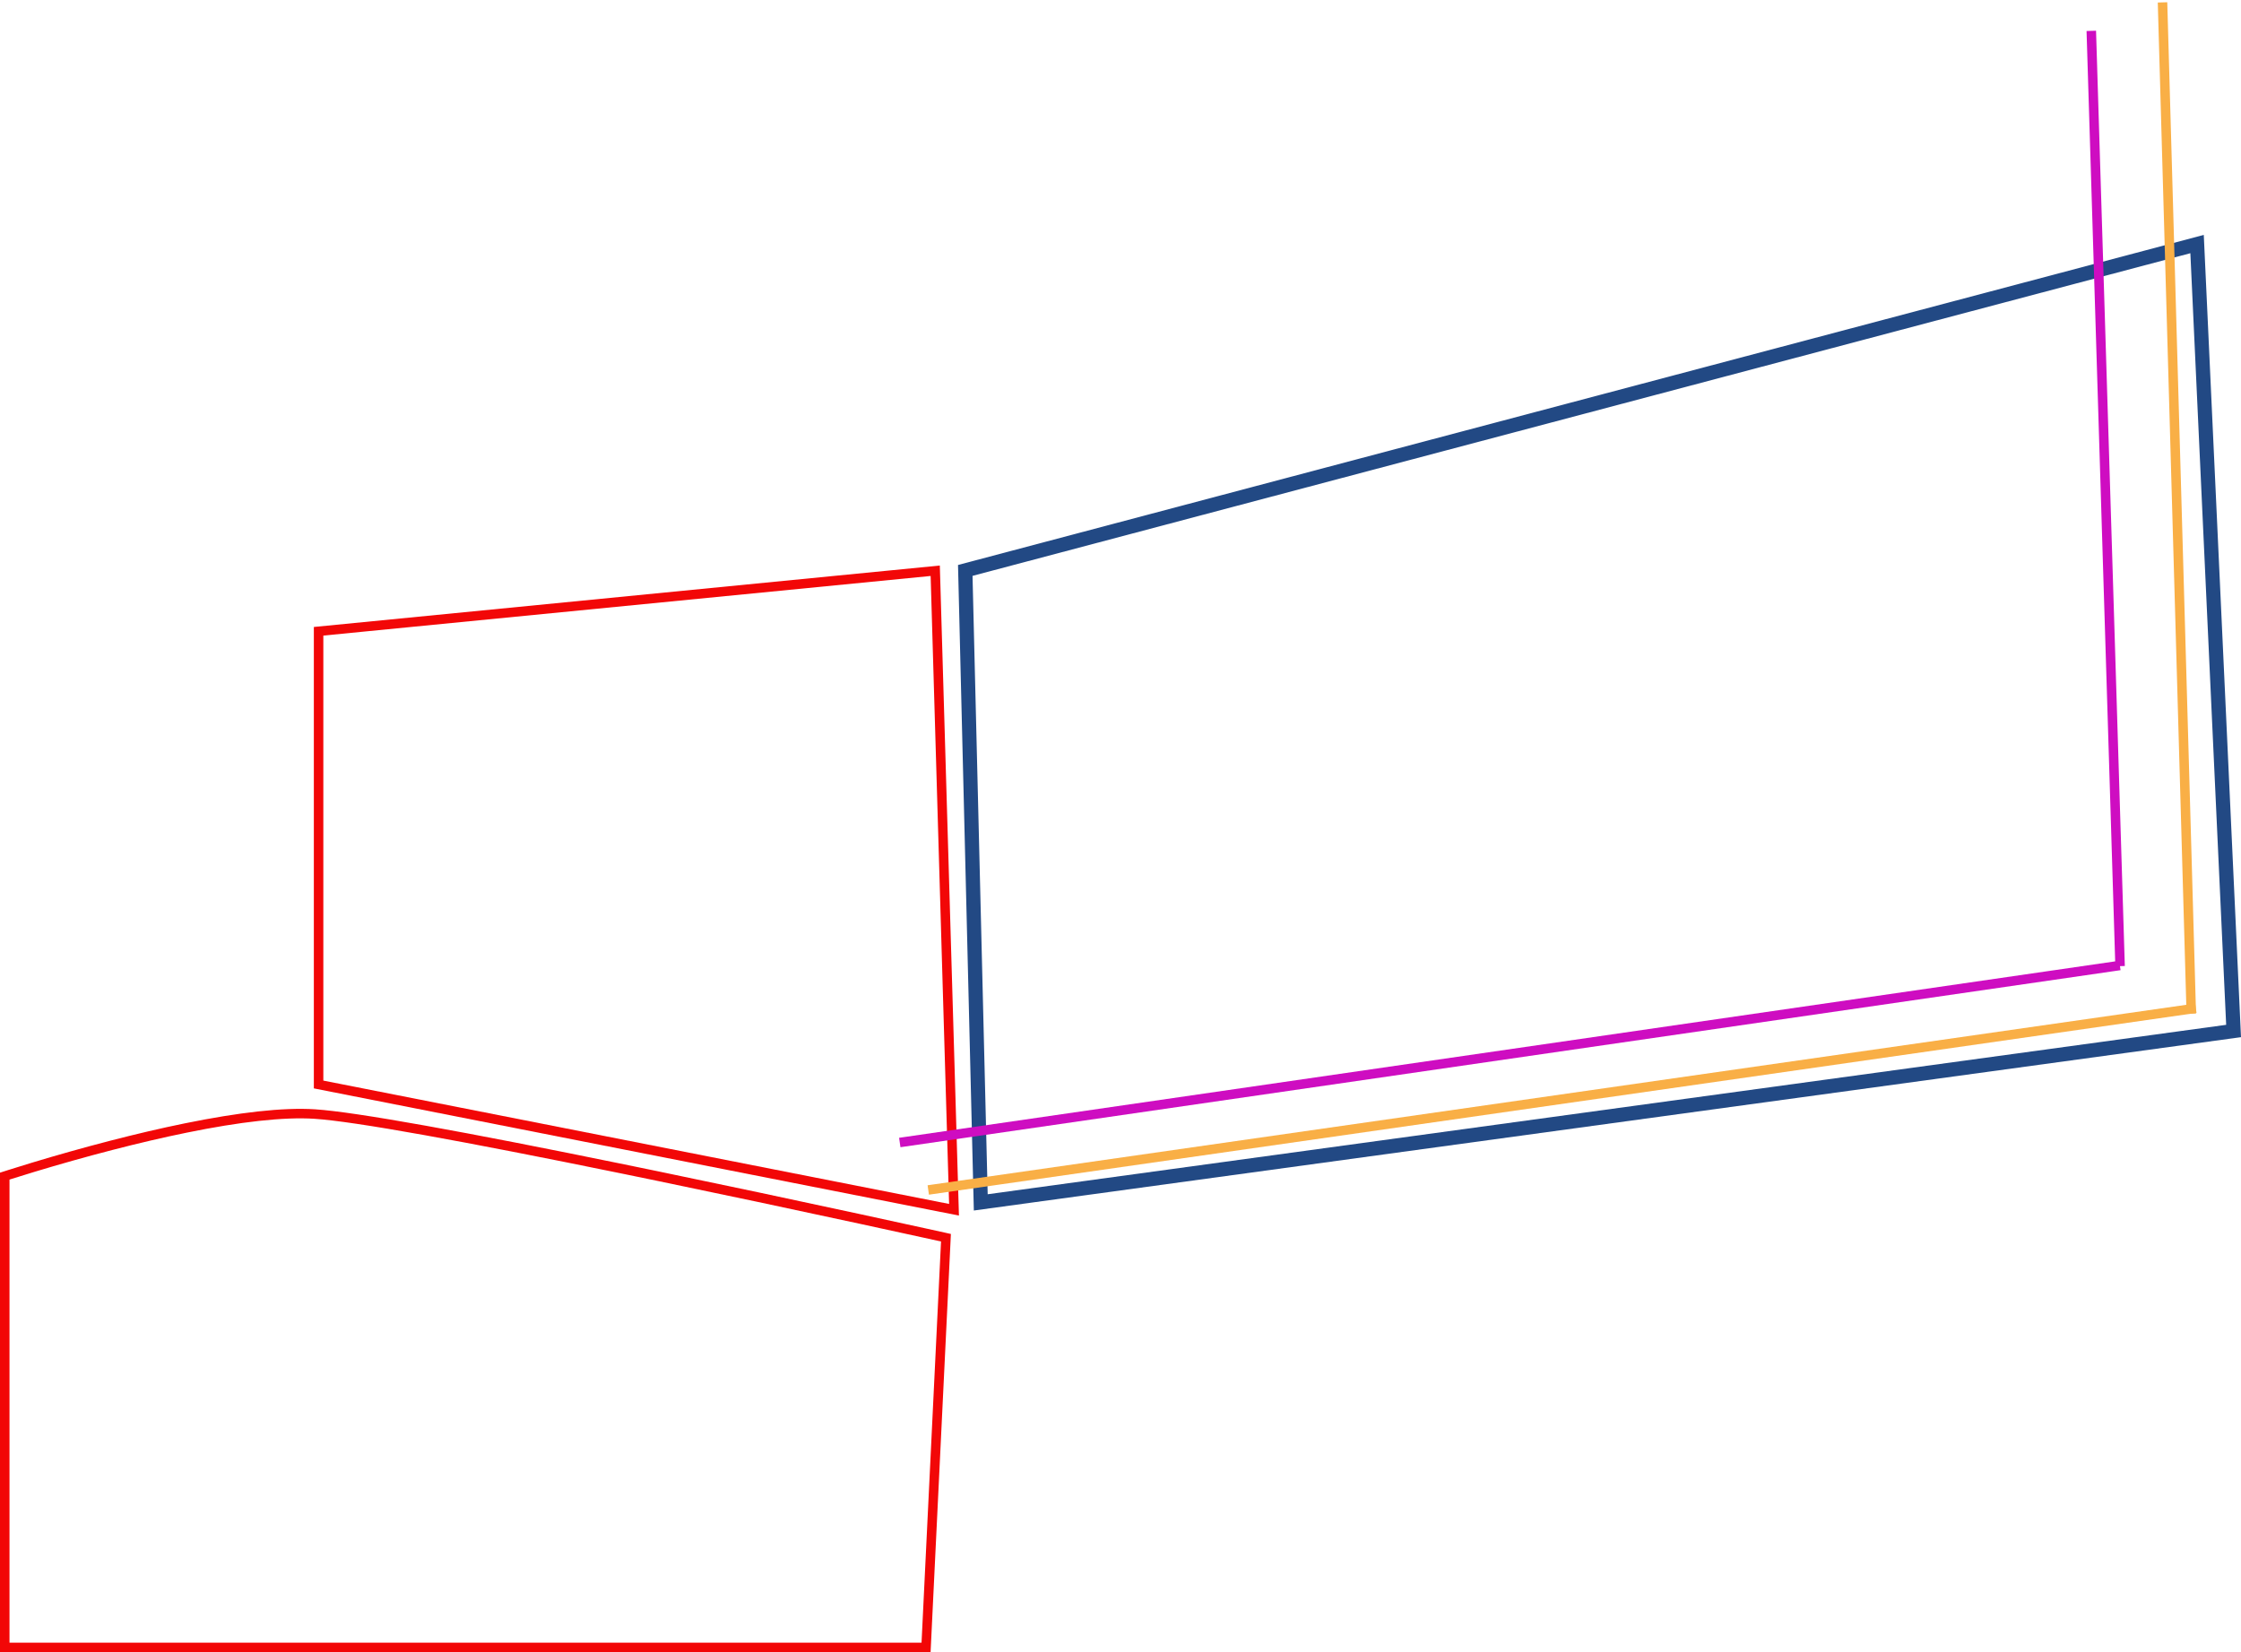 
<svg width="472px" height="348px" viewBox="0 0 472 348" version="1.1" xmlns="http://www.w3.org/2000/svg" xmlns:xlink="http://www.w3.org/1999/xlink">
    <!-- Generator: Sketch 43.2 (39069) - http://www.bohemiancoding.com/sketch -->
    <desc>Created with Sketch.</desc>
    <defs></defs>
    <g id="Page-1" stroke="none" stroke-width="1" fill="none" fill-rule="evenodd">
        <g id="Artboard" transform="translate(-66, -119)">
            <g id="Image" transform="translate(66, 120)">
                <path d="M67.102,131.965 L196.978,119.217 L200.936,253.808 L67.102,227.424 L67.102,131.965 Z" id="Rectangle" stroke="#F20707" stroke-width="2"></path>
                <path d="M203.306,119.147 L462.748,50.406 L470.438,216.157 L206.568,252.255 L203.306,119.147 Z" id="Rectangle-2" stroke="#224984" stroke-width="3"></path>
                <path d="M1,246.726 C1.324,246.622 1.69,246.504 2.096,246.376 C3.538,245.917 5.183,245.407 7.002,244.857 C12.201,243.286 17.751,241.714 23.424,240.248 C28.868,238.84 34.145,237.603 39.15,236.584 C50.373,234.299 59.651,233.223 66.283,233.65 C74.82,234.2 98.039,238.425 131.31,245.234 C133.69,245.722 136.11,246.22 138.567,246.728 C152.477,249.605 166.988,252.689 181.237,255.772 C186.225,256.851 190.823,257.853 194.925,258.752 C196.36,259.067 197.631,259.346 198.724,259.587 C198.923,259.631 199.079,259.666 199.238,259.701 L195.047,346 L1,346 L1,246.726 Z" id="Rectangle-3" stroke="#F20707" stroke-width="2"></path>
                <path d="M190.5,239.5 L445.5,202.5" id="Line" stroke="#CE0DC1" stroke-width="2" stroke-linecap="square"></path>
                <path d="M446.5,201.5 L440.5,6.5" id="Line" stroke="#CE0DC1" stroke-width="2" stroke-linecap="square"></path>
                <path d="M196.5,249.5 L461.5,211.5" id="Line" stroke="#F9AF46" stroke-width="2" stroke-linecap="square"></path>
                <path d="M461.5,211.5 L455.5,0.5" id="Line" stroke="#F9AF46" stroke-width="2" stroke-linecap="square"></path>
            </g>
        </g>
    </g>
</svg>
